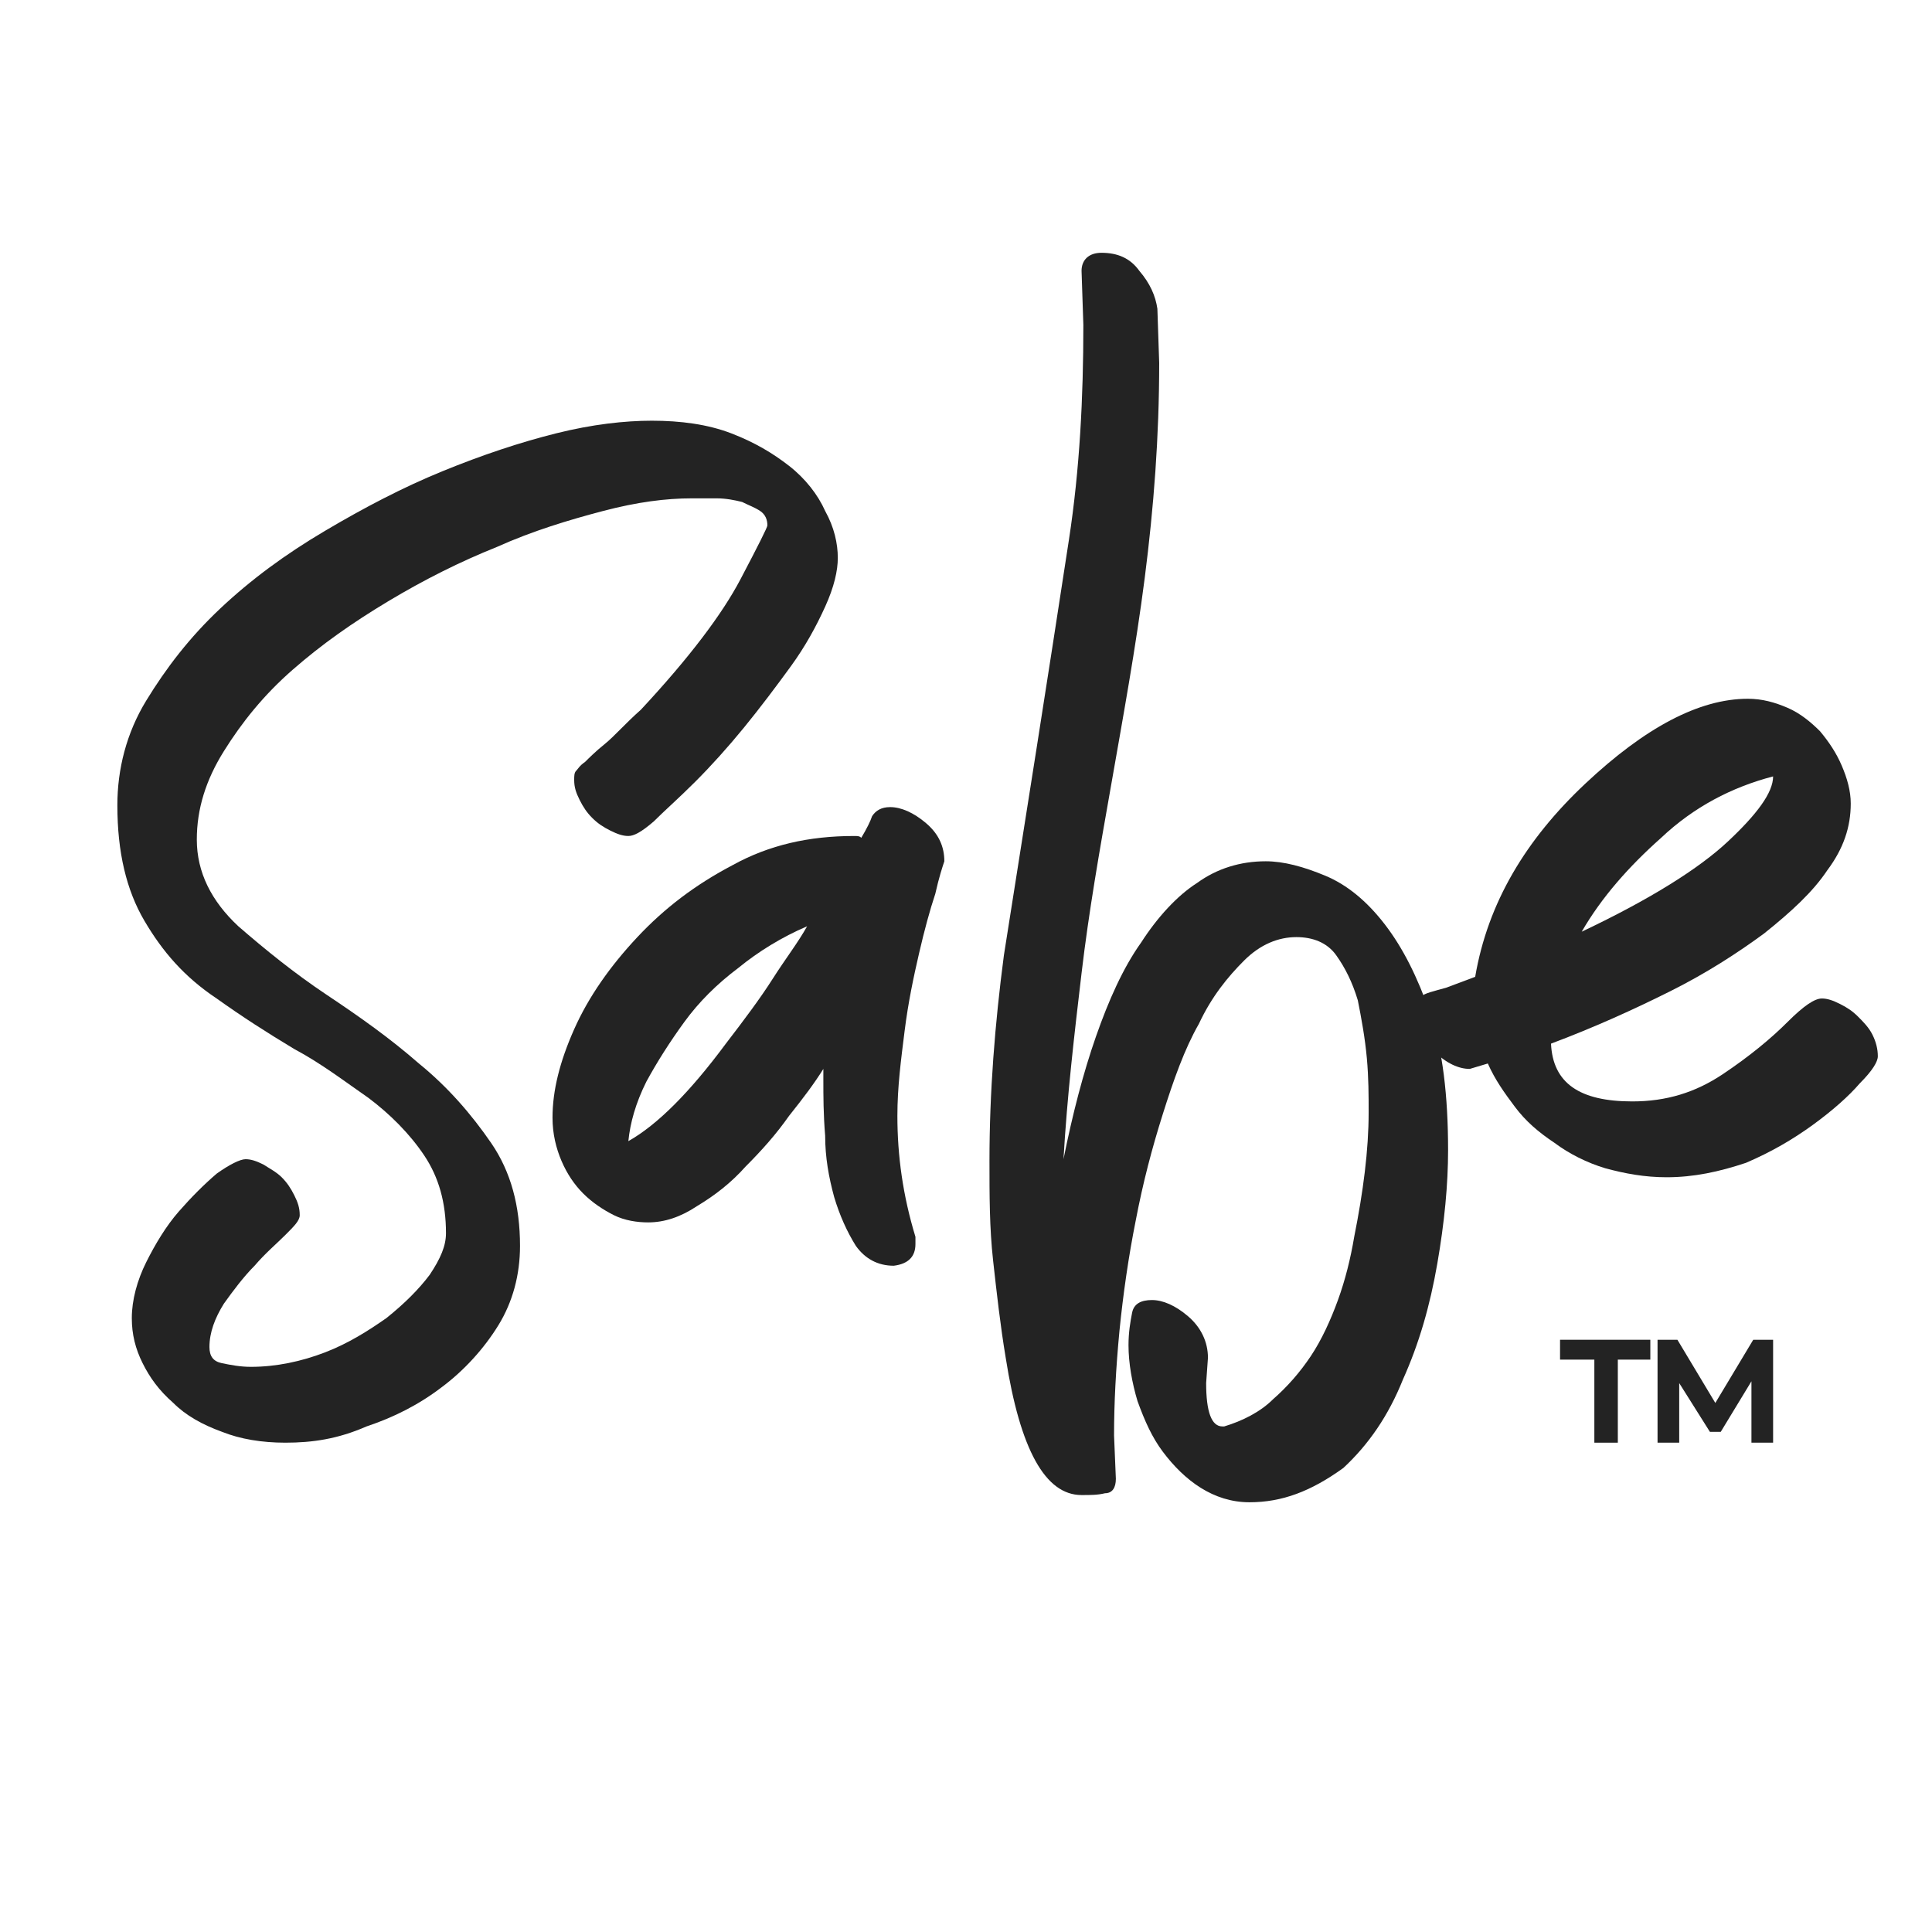 <?xml version="1.0" encoding="utf-8"?>
<!-- Generator: Adobe Illustrator 24.0.0, SVG Export Plug-In . SVG Version: 6.00 Build 0)  -->
<svg version="1.1" id="Capa_1" xmlns="http://www.w3.org/2000/svg" xmlns:xlink="http://www.w3.org/1999/xlink" x="0px" y="0px"
	 viewBox="0 0 107 107" style="enable-background:new 0 0 107 107;" xml:space="preserve">
<style type="text/css">
	.st0{fill:#232323;}
</style>
<g>
	<g>
		<path class="st0" d="M15.8,79.9c-1.3,0-2.5-0.2-3.5-0.6c-1.1-0.4-2-0.9-2.7-1.6c-0.8-0.7-1.3-1.4-1.7-2.2
			c-0.4-0.8-0.6-1.6-0.6-2.5c0-1,0.3-2.1,0.8-3.1c0.5-1,1.1-2,1.8-2.8c0.7-0.8,1.4-1.5,2.1-2.1c0.7-0.5,1.3-0.8,1.6-0.8
			c0.3,0,0.6,0.1,1,0.3c0.3,0.2,0.7,0.4,1,0.7c0.3,0.3,0.5,0.6,0.7,1c0.2,0.4,0.3,0.7,0.3,1.1c0,0.3-0.3,0.6-0.8,1.1
			c-0.5,0.5-1.1,1-1.7,1.7c-0.6,0.6-1.2,1.4-1.7,2.1c-0.5,0.8-0.8,1.6-0.8,2.4c0,0.5,0.2,0.8,0.7,0.9c0.5,0.1,1,0.2,1.6,0.2
			c1.4,0,2.8-0.3,4.1-0.8c1.3-0.5,2.4-1.2,3.4-1.9c1-0.8,1.8-1.6,2.4-2.4c0.6-0.9,0.9-1.6,0.9-2.3c0-1.7-0.4-3.1-1.2-4.3
			c-0.8-1.2-1.9-2.3-3.1-3.2c-1.3-0.9-2.6-1.9-4.1-2.7c-1.5-0.9-2.9-1.8-4.3-2.8C10.2,54.1,9,52.7,8,51c-1-1.7-1.5-3.8-1.5-6.4
			c0-2,0.5-4,1.6-5.8c1.1-1.8,2.4-3.5,4.1-5.1c1.7-1.6,3.6-3,5.8-4.3c2.2-1.3,4.3-2.4,6.5-3.3c2.2-0.9,4.3-1.6,6.3-2.1
			c2-0.5,3.8-0.7,5.3-0.7c1.6,0,3.1,0.2,4.4,0.7c1.3,0.5,2.3,1.1,3.2,1.8c0.9,0.7,1.6,1.6,2,2.5c0.5,0.9,0.7,1.8,0.7,2.6
			c0,0.7-0.2,1.6-0.7,2.7c-0.5,1.1-1.1,2.2-1.9,3.3c-0.8,1.1-1.7,2.3-2.6,3.4c-0.9,1.1-1.8,2.1-2.7,3c-0.9,0.9-1.7,1.6-2.3,2.2
			c-0.7,0.6-1.1,0.8-1.4,0.8c-0.3,0-0.6-0.1-1-0.3c-0.4-0.2-0.7-0.4-1-0.7c-0.3-0.3-0.5-0.6-0.7-1c-0.2-0.4-0.3-0.7-0.3-1.1
			c0-0.2,0-0.4,0.1-0.5c0.1-0.1,0.2-0.3,0.5-0.5c0.2-0.2,0.6-0.6,1.1-1c0.5-0.4,1.1-1.1,2-1.9c2.7-2.9,4.5-5.3,5.5-7.2
			c1-1.9,1.5-2.9,1.5-3c0-0.3-0.1-0.6-0.4-0.8c-0.3-0.2-0.6-0.3-1-0.5c-0.4-0.1-0.9-0.2-1.4-0.2c-0.5,0-1,0-1.4,0
			c-1.4,0-3,0.2-4.9,0.7c-1.9,0.5-3.9,1.1-5.9,2c-2,0.8-4,1.8-6,3c-2,1.2-3.7,2.4-5.3,3.8c-1.6,1.4-2.8,2.9-3.8,4.5
			c-1,1.6-1.5,3.2-1.5,4.9c0,1.8,0.8,3.4,2.3,4.8c1.5,1.3,3.1,2.6,4.9,3.8c1.8,1.2,3.5,2.4,5.1,3.8c1.6,1.3,2.9,2.8,4,4.4
			c1.1,1.6,1.6,3.5,1.6,5.7c0,1.6-0.4,3.1-1.2,4.4c-0.8,1.3-1.9,2.5-3.1,3.4c-1.3,1-2.7,1.7-4.2,2.2C18.7,79.7,17.3,79.9,15.8,79.9z
			"/>
		<path class="st0" d="M49.5,70.1c-0.9,0-1.6-0.4-2.1-1.1c-0.5-0.8-0.9-1.7-1.2-2.7c-0.3-1.1-0.5-2.2-0.5-3.4
			c-0.1-1.2-0.1-2.2-0.1-3.1v-0.6c-0.5,0.8-1.1,1.6-1.9,2.6c-0.7,1-1.5,1.9-2.4,2.8c-0.8,0.9-1.7,1.6-2.7,2.2
			c-0.9,0.6-1.8,0.9-2.7,0.9c-0.6,0-1.3-0.1-1.9-0.4c-0.6-0.3-1.2-0.7-1.7-1.2c-0.5-0.5-0.9-1.1-1.2-1.8c-0.3-0.7-0.5-1.5-0.5-2.4
			c0-1.5,0.4-3.1,1.2-4.9c0.8-1.8,2-3.5,3.5-5.1c1.5-1.6,3.2-2.9,5.3-4c2-1.1,4.2-1.6,6.7-1.6c0.2,0,0.3,0,0.4,0.1
			c0.3-0.5,0.5-0.9,0.6-1.2c0.2-0.3,0.5-0.5,1-0.5c0.6,0,1.3,0.3,2,0.9c0.7,0.6,1,1.3,1,2.1c-0.1,0.3-0.3,0.9-0.5,1.8
			c-0.3,0.9-0.6,2-0.9,3.3c-0.3,1.3-0.6,2.7-0.8,4.3c-0.2,1.6-0.4,3.1-0.4,4.7c0,2.2,0.3,4.4,1,6.7c0,0.1,0,0.2,0,0.2
			c0,0.1,0,0.1,0,0.2C50.7,69.6,50.3,70,49.5,70.1z M34.8,63.2c1.6-0.9,3.4-2.7,5.4-5.4c1-1.3,1.9-2.5,2.6-3.6
			c0.7-1.1,1.4-2,1.9-2.9c-1.4,0.6-2.7,1.4-3.8,2.3c-1.2,0.9-2.2,1.9-3,3c-0.8,1.1-1.5,2.2-2.1,3.3C35.2,61.1,34.9,62.2,34.8,63.2z"
			/>
		<path class="st0" d="M69.2,83.2c-1,0-1.9-0.3-2.7-0.8c-0.8-0.5-1.5-1.2-2.1-2c-0.6-0.8-1-1.7-1.4-2.8c-0.3-1-0.5-2.1-0.5-3.1
			c0-0.7,0.1-1.3,0.2-1.8c0.1-0.5,0.5-0.7,1.1-0.7c0.6,0,1.3,0.3,2,0.9c0.7,0.6,1.1,1.4,1.1,2.3l-0.1,1.4c0,1.6,0.3,2.4,0.9,2.4h0.1
			c1-0.3,2-0.8,2.7-1.5c0.8-0.7,1.5-1.5,2.1-2.4c0.6-0.9,1.1-2,1.5-3.1c0.4-1.1,0.7-2.3,0.9-3.5c0.5-2.5,0.8-4.8,0.8-6.9
			c0-0.9,0-1.9-0.1-3c-0.1-1.1-0.3-2.2-0.5-3.2c-0.3-1-0.7-1.8-1.2-2.5c-0.5-0.7-1.3-1-2.2-1c-1,0-2,0.4-2.9,1.3
			c-0.9,0.9-1.8,2-2.5,3.5c-0.8,1.4-1.4,3.1-2,5s-1.1,3.8-1.5,5.9c-0.4,2-0.7,4.1-0.9,6.1c-0.2,2.1-0.3,4-0.3,5.8l0.1,2.4
			c0,0.5-0.2,0.8-0.6,0.8c-0.4,0.1-0.8,0.1-1.3,0.1c-2,0-3.4-2.5-4.2-7.6c-0.3-1.8-0.5-3.6-0.7-5.4c-0.2-1.8-0.2-3.6-0.2-5.5
			c0-3.8,0.3-7.6,0.8-11.4c0.6-3.8,1.2-7.6,1.8-11.4c0.6-3.8,1.2-7.7,1.8-11.6c0.6-3.9,0.8-7.9,0.8-11.9l-0.1-3c0-0.6,0.4-1,1.1-1
			c0.9,0,1.6,0.3,2.1,1c0.6,0.7,0.9,1.4,1,2.1l0.1,3c0,4.1-0.3,8-0.8,11.9c-0.5,3.9-1.2,7.7-1.9,11.7c-0.6,3.4-1.2,6.8-1.6,10.2
			c-0.4,3.4-0.8,6.8-1,10.3c0.5-2.5,1.1-4.8,1.8-6.8c0.7-2,1.5-3.8,2.5-5.2c0.9-1.4,2-2.6,3.1-3.3c1.1-0.8,2.4-1.2,3.8-1.2
			c1,0,2.1,0.3,3.3,0.8c1.2,0.5,2.3,1.4,3.3,2.7c1,1.3,1.8,2.9,2.5,4.9c0.7,2,1,4.6,1,7.6c0,1.9-0.2,4-0.6,6.3
			c-0.4,2.3-1,4.4-1.9,6.4c-0.8,2-1.9,3.6-3.3,4.9C72.6,82.6,71,83.2,69.2,83.2z"/>
		<path class="st0" d="M92.3,65.2c-1.2,0-2.3-0.2-3.4-0.5c-1-0.3-2-0.8-2.8-1.4c-0.9-0.6-1.6-1.2-2.2-2c-0.6-0.8-1.1-1.5-1.5-2.4
			l-1,0.3c-0.6,0-1.3-0.3-2-1c-0.7-0.7-1-1.4-1-2.2c0-0.4,0.1-0.7,0.3-0.8c0.2-0.2,0.7-0.3,1.4-0.5l1.6-0.6
			c0.7-4.1,2.8-7.6,6.1-10.7c3.3-3.1,6.3-4.7,9-4.7c0.8,0,1.5,0.2,2.2,0.5c0.7,0.3,1.3,0.8,1.8,1.3c0.5,0.6,0.9,1.2,1.2,1.9
			c0.3,0.7,0.5,1.4,0.5,2.1c0,1.3-0.4,2.5-1.3,3.7c-0.8,1.2-2,2.3-3.5,3.5c-1.5,1.1-3.2,2.2-5.2,3.2c-2,1-4.2,2-6.6,2.9
			c0.1,2.2,1.6,3.2,4.5,3.2c1.9,0,3.5-0.5,5-1.5c1.5-1,2.7-2,3.6-2.9c0.9-0.9,1.5-1.3,1.9-1.3c0.3,0,0.6,0.1,1,0.3
			c0.4,0.2,0.7,0.4,1,0.7c0.3,0.3,0.6,0.6,0.8,1c0.2,0.4,0.3,0.8,0.3,1.2c0,0.3-0.3,0.8-1,1.5c-0.6,0.7-1.5,1.5-2.6,2.3
			c-1.1,0.8-2.3,1.5-3.7,2.1C95.2,64.9,93.8,65.2,92.3,65.2z M87.6,51.6c3.8-1.8,6.5-3.5,8.1-5c1.6-1.5,2.5-2.7,2.5-3.6V43
			c-2.3,0.6-4.4,1.7-6.2,3.4C90.2,48,88.7,49.7,87.6,51.6z"/>
	</g>
	<g>
		<path class="st0" d="M88.2,75.3h-1.8v-1.1h5v1.1h-1.8v4.6h-1.3V75.3z"/>
		<path class="st0" d="M97,79.9l0-3.4l-1.7,2.8h-0.6L93,76.6v3.3h-1.2v-5.7h1.1l2.1,3.5l2.1-3.5h1.1l0,5.7H97z"/>
	</g>
</g>
</svg>
